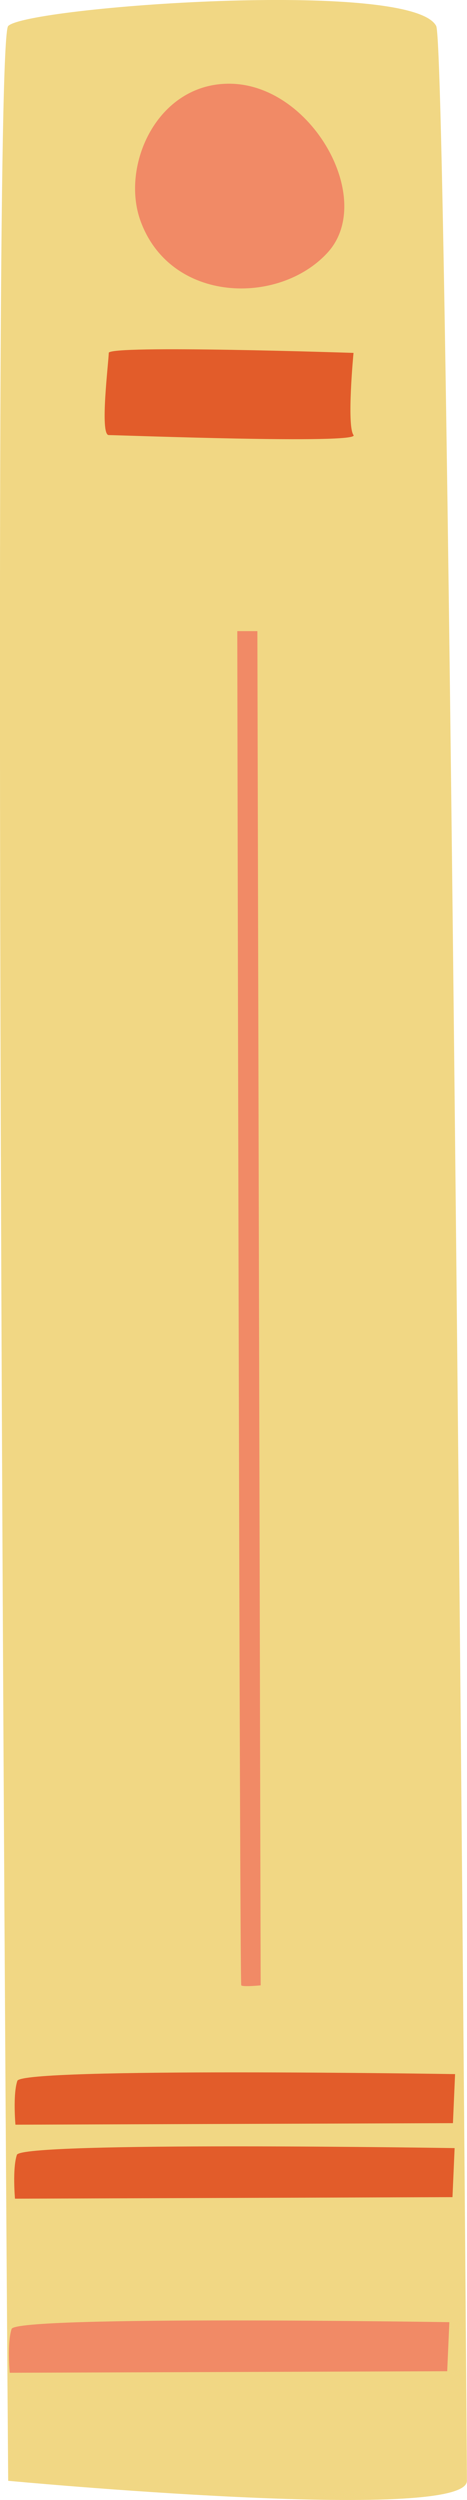 <?xml version="1.0" encoding="UTF-8"?><svg id="Layer_2" xmlns="http://www.w3.org/2000/svg" viewBox="0 0 61.11 326.72"><defs><style>.cls-1{fill:#f1d784;}.cls-2{fill:#f18a66;}.cls-3{fill:#e25c2a;}</style></defs><g id="Layer_2-2"><path class="cls-1" d="m57.08,3.4C53.89-2.8,3.49.89,1.07,3.4c-2.42,2.51,0,320.81,0,320.81,0,0,60.03,5.64,60.03,0S58.69,6.53,57.08,3.4Z"/><path class="cls-2" d="m33.69,82.48h-2.64s.3,176.75.52,176.98c.22.23,2.54,0,2.54,0l-.43-176.98Z"/><path class="cls-3" d="m46.26,46.12s-32.03-1.07-32.03,0-1.21,10.74,0,10.74,32.94,1.21,32.03,0,0-10.74,0-10.74Z"/><path class="cls-3" d="m59.49,280.73s-56.68-.9-57.28.88c-.6,1.78-.25,5.73-.25,5.73l57.25-.2.28-6.41Z"/><path class="cls-2" d="m58.8,303.48s-56.68-.9-57.28.88c-.6,1.78-.25,5.73-.25,5.73l57.25-.2.28-6.41Z"/><path class="cls-3" d="m59.55,271.06s-56.68-.9-57.28.88c-.6,1.78-.25,5.73-.25,5.73l57.25-.2.28-6.41Z"/><path class="cls-2" d="m29.98,10.94c10.78,0,19.24,15.12,12.89,22.07-6.35,6.95-20.55,6.65-24.48-4.13-2.62-7.19,2.12-17.94,11.58-17.94Z"/></g></svg>